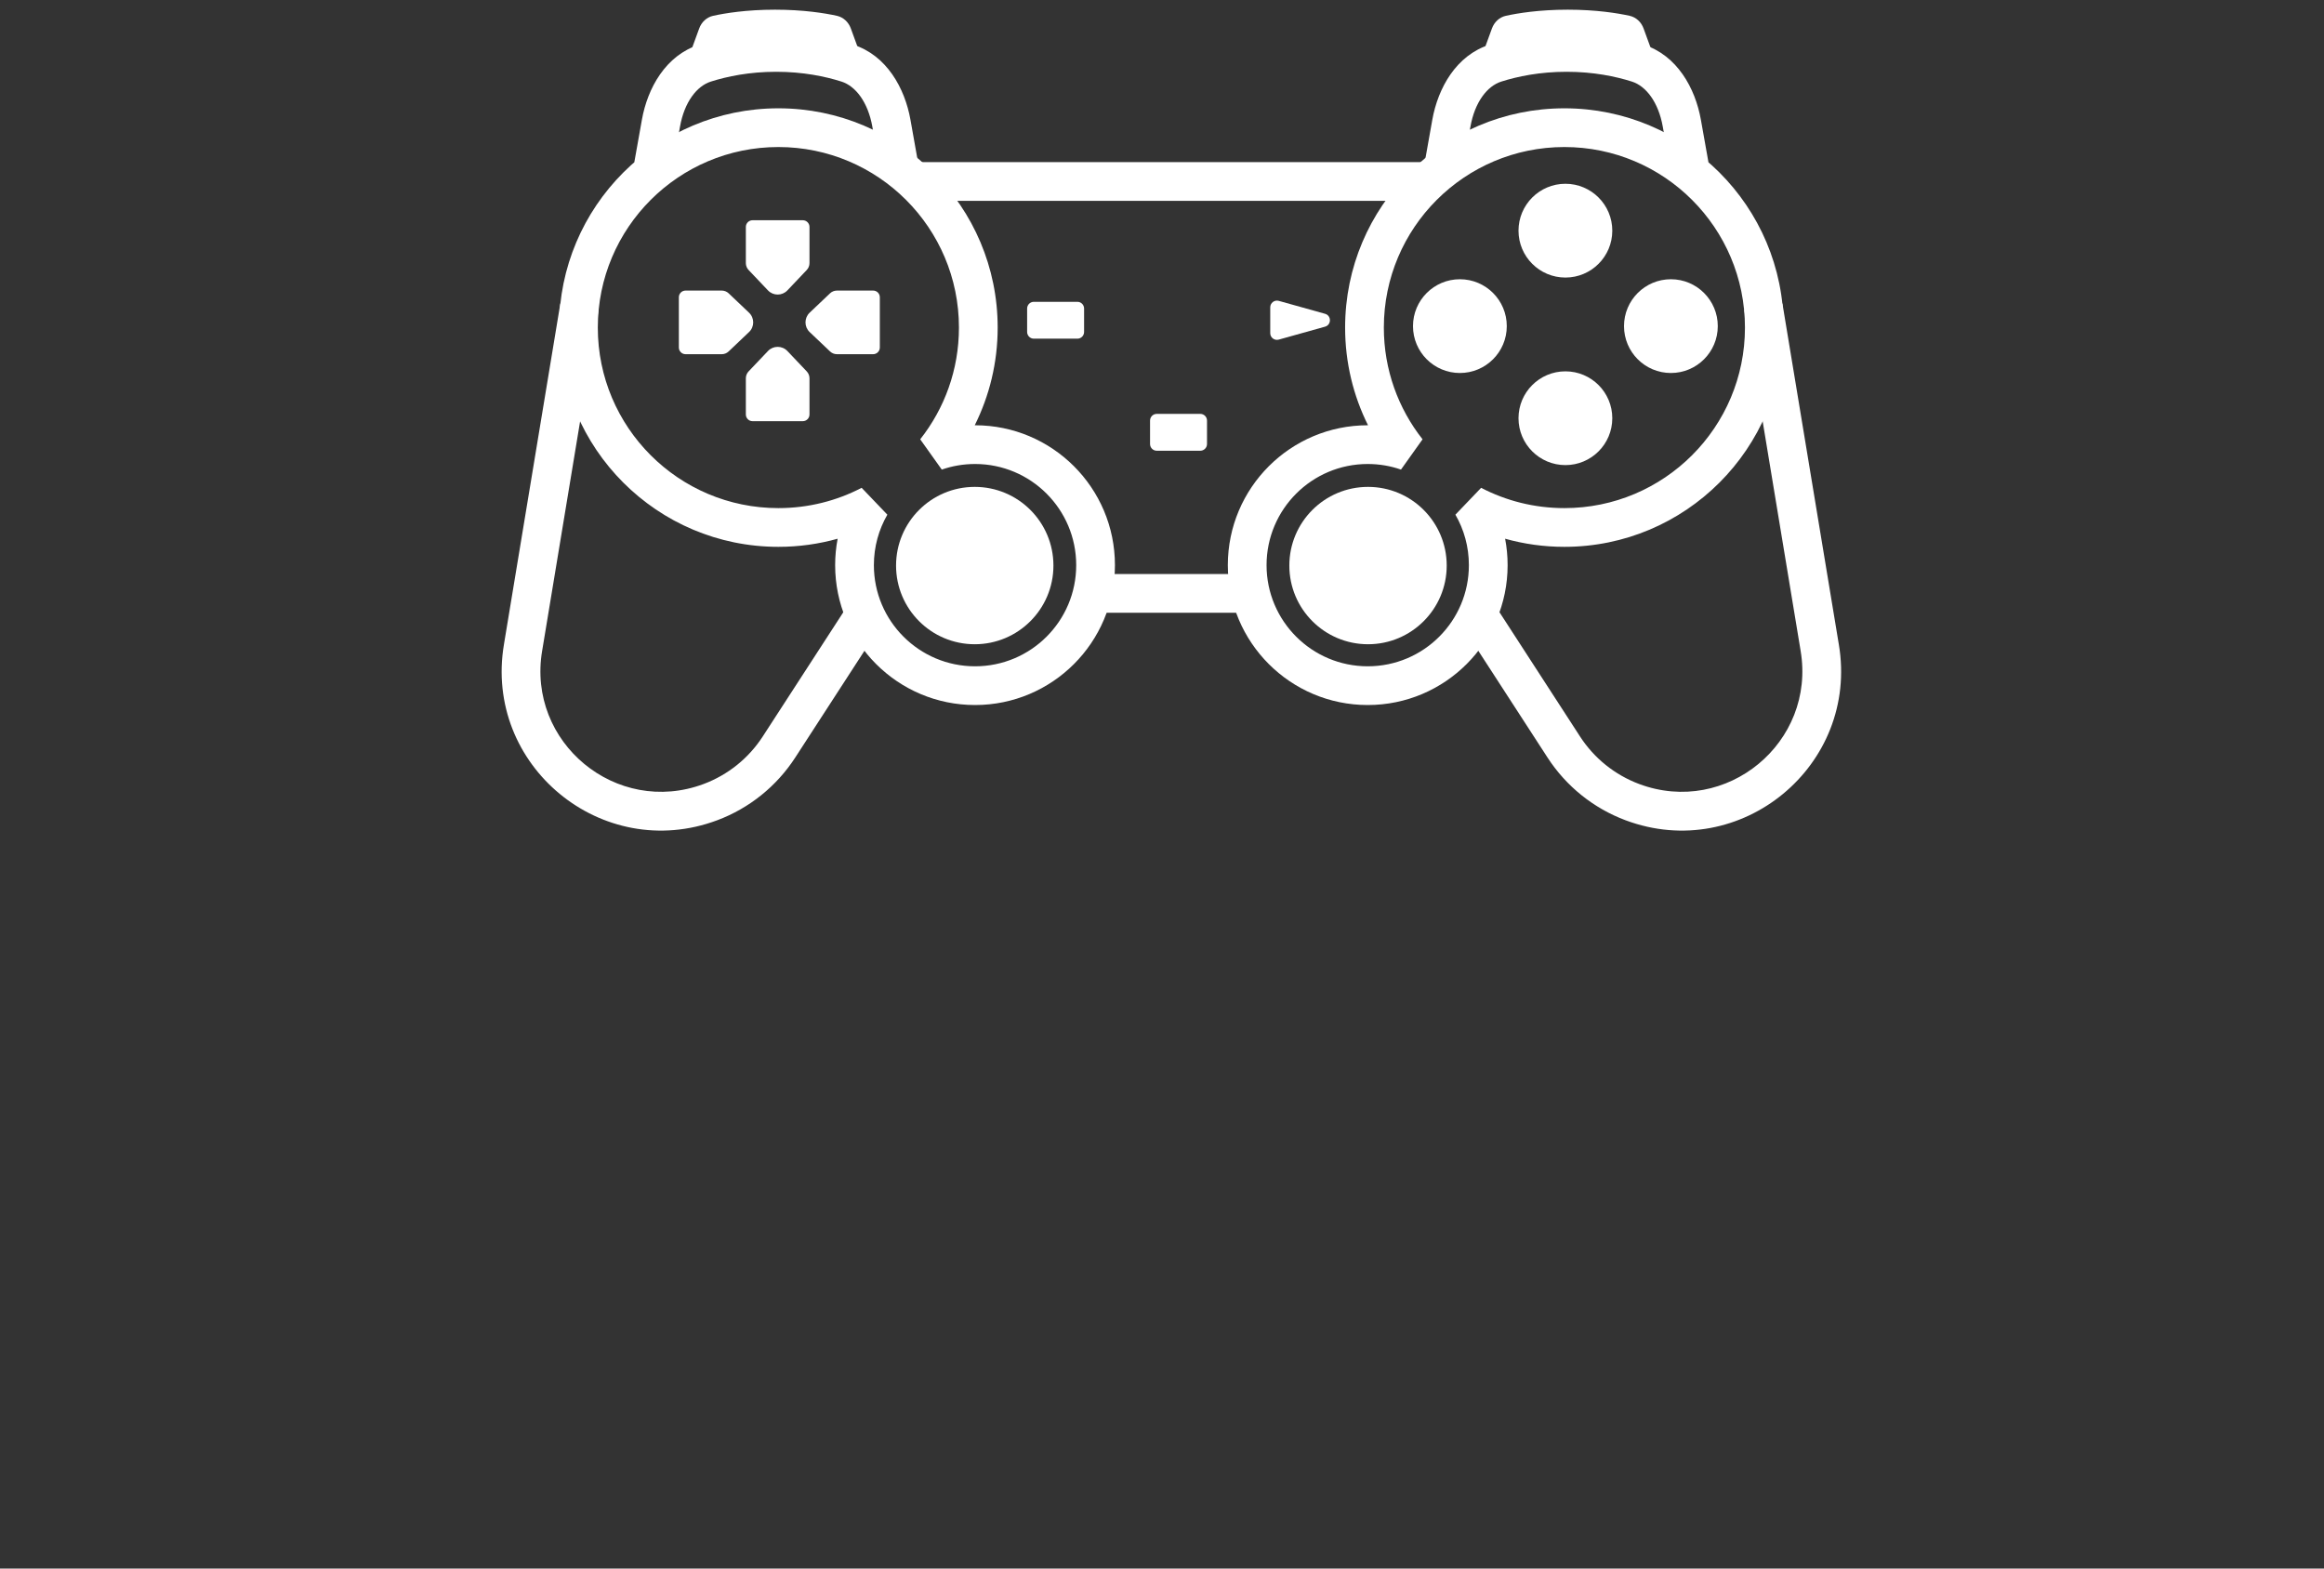 <svg width="120" height="81" viewBox="0 0 120 81" fill="none" xmlns="http://www.w3.org/2000/svg">
<rect x="0" y="0" width="120" height="81" fill="#333333" stroke="none"/>
<path d="M59.383 21.719C59.383 21.528 59.538 21.373 59.729 21.373H61.978C62.169 21.373 62.324 21.528 62.324 21.719V22.93C62.324 23.121 62.169 23.276 61.978 23.276H59.729C59.538 23.276 59.383 23.121 59.383 22.93V21.719Z" fill="white"/>
<path d="M53.036 15.932C53.036 15.741 53.191 15.586 53.382 15.586H55.631C55.822 15.586 55.977 15.741 55.977 15.932V17.143C55.977 17.334 55.822 17.489 55.631 17.489H53.382C53.191 17.489 53.036 17.334 53.036 17.143V15.932Z" fill="white"/>
<path d="M68.418 16.204C68.755 16.298 68.755 16.776 68.418 16.87L66.028 17.538C65.808 17.599 65.589 17.434 65.589 17.205L65.589 15.87C65.589 15.641 65.808 15.475 66.028 15.536L68.418 16.204Z" fill="white"/>
<path d="M75.381 14.42C76.719 14.42 77.803 15.504 77.803 16.841C77.803 18.178 76.719 19.262 75.381 19.262C74.044 19.262 72.96 18.178 72.96 16.841C72.96 15.504 74.044 14.42 75.381 14.42Z" fill="white"/>
<path d="M86.277 14.42C87.614 14.42 88.698 15.504 88.698 16.841C88.698 18.178 87.614 19.262 86.277 19.262C84.94 19.262 83.856 18.178 83.856 16.841C83.856 15.504 84.94 14.42 86.277 14.42Z" fill="white"/>
<path d="M83.251 11.912C83.251 13.249 82.167 14.333 80.83 14.333C79.493 14.333 78.408 13.249 78.408 11.912C78.408 10.575 79.493 9.49 80.83 9.49C82.167 9.49 83.251 10.575 83.251 11.912Z" fill="white"/>
<path d="M83.251 21.597C83.251 22.934 82.167 24.018 80.83 24.018C79.493 24.018 78.408 22.934 78.408 21.597C78.408 20.26 79.493 19.176 80.83 19.176C82.167 19.176 83.251 20.26 83.251 21.597Z" fill="white"/>
<path d="M42.859 15.147C42.955 15.056 43.083 15.005 43.216 15.005H45.084C45.275 15.005 45.43 15.159 45.43 15.351V17.945C45.43 18.136 45.275 18.291 45.084 18.291H43.216C43.083 18.291 42.955 18.24 42.859 18.148L41.807 17.149C41.52 16.877 41.52 16.419 41.807 16.146L42.859 15.147Z" fill="white"/>
<path d="M37.624 15.147C37.528 15.056 37.4 15.005 37.267 15.005H35.399C35.208 15.005 35.053 15.159 35.053 15.351V17.945C35.053 18.136 35.208 18.291 35.399 18.291H37.267C37.4 18.291 37.528 18.24 37.624 18.148L38.675 17.149C38.963 16.877 38.963 16.419 38.675 16.146L37.624 15.147Z" fill="white"/>
<path d="M41.655 19.178C41.747 19.275 41.798 19.403 41.798 19.536L41.798 21.404C41.798 21.595 41.643 21.75 41.452 21.75L38.858 21.75C38.667 21.75 38.512 21.595 38.512 21.404L38.512 19.536C38.512 19.403 38.563 19.275 38.655 19.178L39.654 18.127C39.926 17.84 40.384 17.84 40.657 18.127L41.655 19.178Z" fill="white"/>
<path d="M41.655 13.944C41.747 13.848 41.798 13.72 41.798 13.587L41.798 11.719C41.798 11.528 41.643 11.373 41.452 11.373L38.858 11.373C38.667 11.373 38.512 11.528 38.512 11.719L38.512 13.587C38.512 13.72 38.563 13.848 38.655 13.944L39.654 14.996C39.926 15.283 40.384 15.283 40.657 14.996L41.655 13.944Z" fill="white"/>
<path fill-rule="evenodd" clip-rule="evenodd" d="M73.571 10.372H47.446V8.372H73.571V10.372Z" fill="white"/>
<path fill-rule="evenodd" clip-rule="evenodd" d="M64.352 31.643L56.321 31.643V29.643L64.352 29.643V31.643Z" fill="white"/>
<path d="M36.103 1.47C36.223 1.142 36.487 0.889 36.827 0.815C37.436 0.682 38.54 0.5 40.018 0.5C41.497 0.5 42.6 0.682 43.209 0.815C43.55 0.889 43.814 1.142 43.933 1.47L44.542 3.139H35.494L36.103 1.47Z" fill="white"/>
<path fill-rule="evenodd" clip-rule="evenodd" d="M40.078 3.707C38.689 3.707 37.547 3.946 36.706 4.213C35.977 4.444 35.337 5.274 35.113 6.537L34.721 8.735L32.752 8.385L33.144 6.187C33.435 4.551 34.373 2.855 36.101 2.307C37.111 1.987 38.457 1.707 40.078 1.707C41.698 1.707 43.044 1.987 44.054 2.307C45.782 2.855 46.721 4.551 47.012 6.187L47.403 8.385L45.434 8.735L45.043 6.537C44.818 5.274 44.178 4.444 43.45 4.213C42.608 3.946 41.466 3.707 40.078 3.707Z" fill="white"/>
<path fill-rule="evenodd" clip-rule="evenodd" d="M30.906 16.001L27.996 33.598L27.995 33.601C27.192 38.343 31.829 42.171 36.333 40.486C37.585 40.017 38.653 39.159 39.381 38.037L44.064 30.814L45.742 31.902L41.059 39.125C40.098 40.606 38.687 41.74 37.033 42.359C31.087 44.584 24.964 39.529 26.023 33.269C26.023 33.269 26.023 33.268 26.023 33.267L28.933 15.675L30.906 16.001Z" fill="white"/>
<path d="M54.394 29.206C54.394 31.45 52.575 33.269 50.331 33.269C48.087 33.269 46.268 31.45 46.268 29.206C46.268 26.962 48.087 25.143 50.331 25.143C52.575 25.143 54.394 26.962 54.394 29.206Z" fill="white"/>
<path fill-rule="evenodd" clip-rule="evenodd" d="M40.191 7.593C35.042 7.593 30.868 11.767 30.868 16.916C30.868 22.065 35.042 26.239 40.191 26.239C41.744 26.239 43.206 25.86 44.491 25.191L45.819 26.578C45.377 27.344 45.123 28.233 45.123 29.185C45.123 32.07 47.462 34.408 50.347 34.408C53.232 34.408 55.57 32.07 55.57 29.185C55.57 26.3 53.232 23.961 50.347 23.961C49.743 23.961 49.166 24.063 48.629 24.25L47.515 22.686C48.768 21.099 49.515 19.096 49.515 16.916C49.515 11.767 45.34 7.593 40.191 7.593ZM28.868 16.916C28.868 10.662 33.938 5.593 40.191 5.593C46.445 5.593 51.515 10.662 51.515 16.916C51.515 18.728 51.088 20.442 50.331 21.961C50.336 21.961 50.342 21.961 50.347 21.961C54.336 21.961 57.57 25.195 57.57 29.185C57.57 33.174 54.336 36.408 50.347 36.408C46.357 36.408 43.123 33.174 43.123 29.185C43.123 28.719 43.167 28.262 43.252 27.82C42.278 28.093 41.251 28.239 40.191 28.239C33.938 28.239 28.868 23.17 28.868 16.916Z" fill="white"/>
<path d="M84.866 1.47C84.747 1.142 84.483 0.889 84.142 0.815C83.533 0.682 82.43 0.5 80.951 0.5C79.473 0.5 78.369 0.682 77.76 0.815C77.419 0.889 77.156 1.142 77.036 1.47L76.427 3.139H85.475L84.866 1.47Z" fill="white"/>
<path fill-rule="evenodd" clip-rule="evenodd" d="M80.892 3.707C82.28 3.707 83.422 3.946 84.263 4.213C84.992 4.444 85.632 5.274 85.857 6.537L86.248 8.735L88.217 8.385L87.826 6.187C87.535 4.551 86.596 2.855 84.868 2.307C83.858 1.987 82.512 1.707 80.892 1.707C79.271 1.707 77.925 1.987 76.915 2.307C75.187 2.855 74.249 4.551 73.957 6.187L73.566 8.385L75.535 8.735L75.927 6.537C76.151 5.274 76.791 4.444 77.52 4.213C78.361 3.946 79.503 3.707 80.892 3.707Z" fill="white"/>
<path fill-rule="evenodd" clip-rule="evenodd" d="M90.063 16.001L92.974 33.598L92.974 33.601C93.777 38.343 89.14 42.171 84.637 40.486C83.385 40.017 82.316 39.159 81.588 38.037L76.906 30.814L75.227 31.902L79.91 39.125C80.871 40.606 82.282 41.74 83.936 42.359C89.883 44.584 96.005 39.529 94.947 33.269C94.946 33.269 94.946 33.268 94.946 33.267L92.036 15.675L90.063 16.001Z" fill="white"/>
<path d="M66.575 29.206C66.575 31.45 68.394 33.269 70.638 33.269C72.882 33.269 74.701 31.45 74.701 29.206C74.701 26.962 72.882 25.143 70.638 25.143C68.394 25.143 66.575 26.962 66.575 29.206Z" fill="white"/>
<path fill-rule="evenodd" clip-rule="evenodd" d="M80.778 7.593C85.927 7.593 90.101 11.767 90.101 16.916C90.101 22.065 85.927 26.239 80.778 26.239C79.225 26.239 77.764 25.86 76.478 25.191L75.15 26.578C75.593 27.344 75.846 28.233 75.846 29.185C75.846 32.07 73.507 34.408 70.623 34.408C67.738 34.408 65.399 32.07 65.399 29.185C65.399 26.3 67.738 23.961 70.623 23.961C71.226 23.961 71.804 24.063 72.34 24.25L73.454 22.686C72.202 21.099 71.455 19.096 71.455 16.916C71.455 11.767 75.629 7.593 80.778 7.593ZM92.101 16.916C92.101 10.662 87.031 5.593 80.778 5.593C74.524 5.593 69.455 10.662 69.455 16.916C69.455 18.728 69.881 20.442 70.638 21.961C70.633 21.961 70.628 21.961 70.623 21.961C66.633 21.961 63.399 25.195 63.399 29.185C63.399 33.174 66.633 36.408 70.623 36.408C74.612 36.408 77.846 33.174 77.846 29.185C77.846 28.719 77.802 28.262 77.717 27.82C78.691 28.093 79.718 28.239 80.778 28.239C87.031 28.239 92.101 23.17 92.101 16.916Z" fill="white"/>
</svg>
